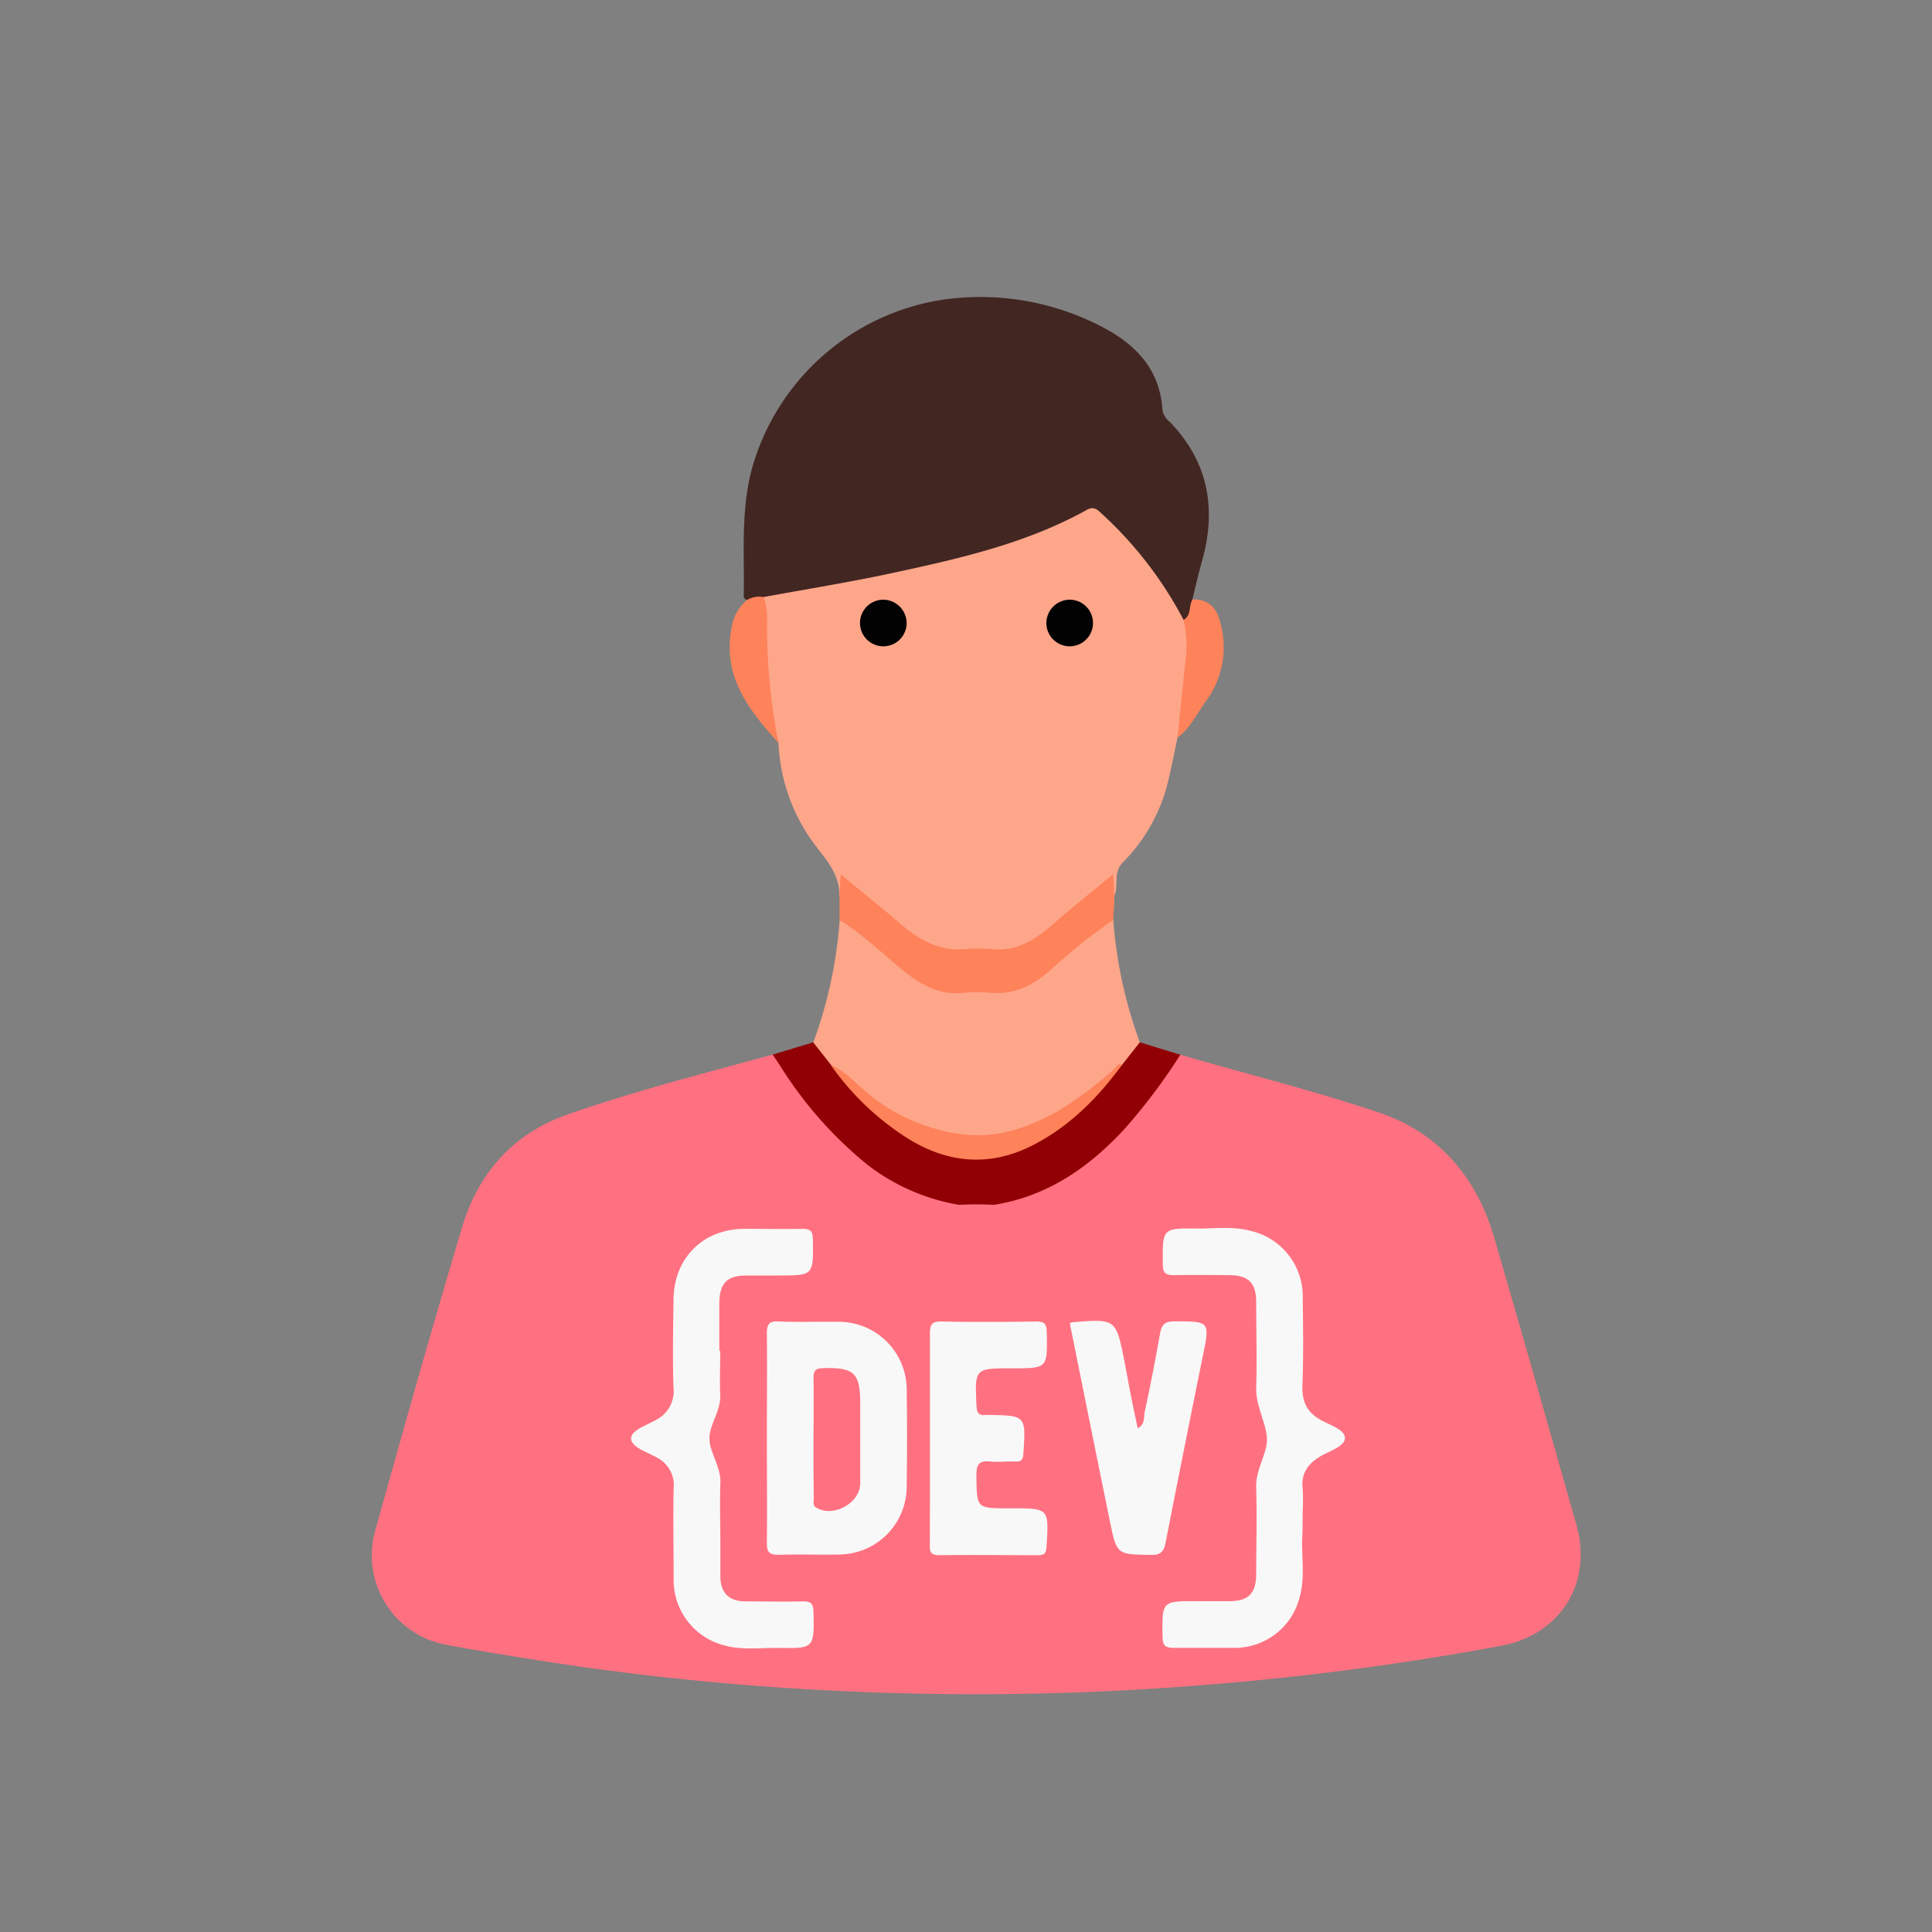 <svg id="Layer_1" data-name="Layer 1" xmlns="http://www.w3.org/2000/svg" viewBox="0 0 300 300"><rect x="0" y="0" width="300" height="300" fill="#808080" stroke="none"/><defs><style>.cls-1{fill:#ff7181;}.cls-2{fill:#fea68a;}.cls-3{fill:#422622;}.cls-4{fill:#910004;}.cls-5{fill:#fe825a;}.cls-6{fill:#f8f8f8;}.cls-7{fill:#030202;}</style></defs><title>button_icon_</title><g id="development"><path class="cls-1" d="M183.28,163.78c10.32,3,20.76,5.58,30.91,9,9.21,3.12,15.07,10,17.8,19.32,4.34,14.85,8.55,29.74,12.78,44.63,2.57,9-2.38,17.09-11.68,18.83a443.49,443.49,0,0,1-47.63,6.2,438.28,438.28,0,0,1-54.84.82,426.62,426.62,0,0,1-46.91-4.75c-4.82-.77-9.65-1.53-14.45-2.44a14.09,14.09,0,0,1-11.05-17.5c4.4-15.85,8.87-31.68,13.58-47.44,2.49-8.33,8-14.45,16.2-17.34,10.48-3.67,21.27-6.43,32-9.35,1.06.15,1.38,1.05,1.87,1.79a61.86,61.86,0,0,0,13,14.75,29.19,29.19,0,0,0,14.51,6.18c1.49.06,3,.06,4.45,0,9.86-1.21,16.75-7.16,22.79-14.4a53,53,0,0,0,5.13-7.1A2.08,2.08,0,0,1,183.28,163.78Z"/><path class="cls-2" d="M130.32,139.31c.2-3.69-2.26-6-4.22-8.72a28.43,28.43,0,0,1-5.22-15.24c-1.8-2.45-1.54-5.42-1.9-8.2a107,107,0,0,1-.66-14.1c.52-1.3,1.73-1.26,2.82-1.45,12.31-2.08,24.6-4.27,36.47-8.27A54,54,0,0,0,168,79a2.49,2.49,0,0,1,3.29.22A58.09,58.09,0,0,1,184.5,96.43c.92,3.81,0,7.58-.3,11.34-.2,2.29-.27,4.64-1.36,6.77-.43,2-.82,4.07-1.3,6.09a26.66,26.66,0,0,1-7.14,13.24c-1.69,1.65-.57,3.75-1.46,5.44a2.44,2.44,0,0,1-.48-2.66c-3.48,3.16-7.47,6.44-11.59,9.56a9,9,0,0,1-5.73,1.76c-1.88,0-3.76-.1-5.64,0a11.61,11.61,0,0,1-7.64-2.26,123.17,123.17,0,0,1-11.11-9.15A2.33,2.33,0,0,1,130.32,139.31Z"/><path class="cls-3" d="M183.78,96.25a60.37,60.37,0,0,0-12.73-16.51c-.65-.6-1.19-1.18-2.3-.56-9.45,5.24-19.86,7.58-30.28,9.82-6.59,1.42-13.27,2.49-19.91,3.71a2.62,2.62,0,0,1-2.51.42.54.54,0,0,1-.56-.56c.12-6.6-.48-13.2,1.25-19.73a36.52,36.52,0,0,1,29.82-26.33A40.87,40.87,0,0,1,171,50.69c5.26,2.69,9.13,6.61,9.51,13a3,3,0,0,0,1.17,1.85c6,6.25,7.26,13.56,4.94,21.7-.55,1.94-1,3.91-1.47,5.86C185.42,94.44,185.67,95.82,183.78,96.25Z"/><path class="cls-2" d="M172.87,142.85a69.94,69.94,0,0,0,4.12,19,6.54,6.54,0,0,1-2.6,3.91c-1.88,1.26-3.47,2.87-5.25,4.24-12.39,9.48-24.36,8.92-36.25-1a50,50,0,0,0-4-3.24,6.52,6.52,0,0,1-2.6-3.9,69.08,69.08,0,0,0,4.09-19c1.16-.43,1.81.44,2.55,1,3,2.41,5.93,4.87,8.92,7.27a10.67,10.67,0,0,0,7.09,2.43c10.48-.1,8.9.74,17-6.12,1.56-1.31,3.19-2.53,4.73-3.85C171.29,143.09,171.92,142.48,172.87,142.85Z"/><path class="cls-4" d="M126.27,161.85l2.77,3.51c3.3,3,6.13,6.41,9.63,9.18,8.19,6.49,17.73,6.49,25.92,0,3.5-2.77,6.34-6.21,9.63-9.18l2.77-3.51,6.29,1.93a90.74,90.74,0,0,1-8.76,11.63c-5.57,6-12,10.38-20.2,11.68a48.43,48.43,0,0,0-5.38,0,31.89,31.89,0,0,1-14.41-6.36,62.28,62.28,0,0,1-13.43-15.3c-.36-.57-.75-1.12-1.13-1.67Z"/><path class="cls-5" d="M172.87,142.85a82.16,82.16,0,0,0-9.64,7.7c-2.74,2.4-5.61,3.92-9.33,3.62a23.64,23.64,0,0,0-4.29,0c-3.84.4-6.75-1.32-9.58-3.65-3.18-2.62-6.15-5.49-9.67-7.67,0-1.19,0-2.37,0-3.55s.12-2.19.19-3.52c3.21,2.65,6.29,5.11,9.28,7.67s6,4.23,10,3.93a22,22,0,0,1,4.06,0c3.86.4,6.76-1.36,9.51-3.77,3-2.64,6.16-5.14,9.44-7.86.07,1.36.13,2.45.18,3.55S172.9,141.67,172.87,142.85Z"/><path class="cls-5" d="M116.05,93.13a3.8,3.8,0,0,1,2.52-.42,9.48,9.48,0,0,1,.53,3.51,95.21,95.21,0,0,0,1.78,19.13c-4.58-5.07-8.74-10.3-7.28-17.87A7,7,0,0,1,116.05,93.13Z"/><path class="cls-5" d="M183.78,96.25c1.28-.7.76-2.2,1.41-3.18,2.4,0,3.66,1.18,4.26,3.46a14.12,14.12,0,0,1-2.21,12.37c-1.38,1.94-2.41,4.17-4.4,5.64q.58-5.58,1.15-11.15A18.46,18.46,0,0,0,183.78,96.25Z"/><path class="cls-6" d="M111.84,209.74c0,2.26-.1,4.53,0,6.78.15,2.53-1.69,4.66-1.68,6.84s1.78,4.33,1.7,6.85c-.11,3.24,0,6.48,0,9.72,0,1.65,0,3.31,0,5,.08,2.45,1.35,3.7,3.83,3.73,3,0,6,.08,9,0,1.33,0,1.6.43,1.63,1.67.1,5.59.14,5.65-5.38,5.56-2.84-.05-5.71.4-8.53-.41a10.46,10.46,0,0,1-7.81-10.12c0-4.74-.09-9.49,0-14.23a4.8,4.8,0,0,0-2.6-4.8c-1.48-.85-3.94-1.59-4-2.92s2.44-2.09,3.89-2.94a5,5,0,0,0,2.69-5c-.15-4.51-.06-9,0-13.55,0-6.52,4.56-11.08,11-11.11,3,0,6,.06,9,0,1.3,0,1.62.38,1.64,1.65.09,5.59.13,5.59-5.33,5.6h-5c-3,0-4.17,1.22-4.19,4.29,0,2.48,0,5,0,7.45Z"/><path class="cls-6" d="M202.25,238c-.26,3.29.48,6.62-.41,9.88a10.38,10.38,0,0,1-10.21,8c-3.09,0-6.17,0-9.26,0-1.28,0-1.82-.2-1.85-1.69-.08-5.58-.15-5.58,5.4-5.56h5c2.91,0,4.12-1.22,4.14-4.11,0-4.52.14-9,0-13.55-.11-2.83,1.82-5.35,1.66-7.74s-1.74-4.95-1.66-7.76c.14-4.44,0-8.88,0-13.32,0-2.92-1.21-4.12-4.1-4.14s-5.72-.07-8.58,0c-1.31,0-1.81-.23-1.82-1.71-.05-5.55-.11-5.61,5.42-5.53,2.77,0,5.56-.37,8.31.38a10.42,10.42,0,0,1,8,10.19c.05,4.59.13,9.19-.05,13.78-.09,2.47.66,4.15,2.83,5.37,1.41.79,3.76,1.49,3.77,2.79s-2.33,2-3.73,2.81c-2,1.16-3.12,2.69-2.83,5.12a29.48,29.48,0,0,1,0,3.39Z"/><path class="cls-6" d="M119.08,223.33c0-5.41.06-10.82,0-16.24,0-1.45.34-2,1.86-1.89,3.07.12,6.16,0,9.24.05a10.54,10.54,0,0,1,10.61,10.6q.11,7.44,0,14.89a10.55,10.55,0,0,1-10.57,10.64c-3.08.07-6.17-.06-9.25.05-1.45,0-1.92-.34-1.89-1.85C119.14,234.16,119.08,228.75,119.08,223.33Z"/><path class="cls-6" d="M144.4,223.36c0-5.42,0-10.84,0-16.26,0-1.42.31-1.94,1.84-1.9,4.89.1,9.78.08,14.67,0,1.31,0,1.61.41,1.63,1.67.11,5.6.15,5.6-5.36,5.6-5.85,0-5.82,0-5.55,5.82.05,1,.29,1.57,1.4,1.42a3.38,3.38,0,0,1,.45,0c5.84.1,5.81.09,5.44,5.93-.06,1-.29,1.36-1.29,1.31-1.28-.07-2.58.11-3.83,0-1.89-.24-2.2.59-2.18,2.26.06,5,0,5,5,5h.46c5.84,0,5.81,0,5.42,6-.07,1-.34,1.29-1.32,1.28-5.11,0-10.23-.07-15.35,0-1.52,0-1.46-.77-1.45-1.82C144.41,234.19,144.4,228.78,144.4,223.36Z"/><path class="cls-6" d="M166.12,205.48a3.13,3.13,0,0,1,.37-.16c6.79-.55,6.79-.55,8.1,6,.35,1.76.65,3.54,1,5.3s.7,3.38,1.07,5.16c1.19-.56.92-1.78,1.11-2.66.88-4,1.65-8.08,2.38-12.14.24-1.34.79-1.8,2.21-1.8,5.54,0,5.52,0,4.41,5.41Q183.84,225,181,239.5c-.27,1.43-.79,2-2.32,1.94-5.23-.08-5.27,0-6.33-5.19C170.25,226,168.21,215.83,166.12,205.48Z"/><path class="cls-7" d="M140.78,96.66a3.62,3.62,0,1,1-3.64-3.54A3.66,3.66,0,0,1,140.78,96.66Z"/><path class="cls-7" d="M166.05,93.12a3.62,3.62,0,1,1-3.57,3.6A3.65,3.65,0,0,1,166.05,93.12Z"/><path class="cls-5" d="M174.22,165.36c-3.72,5.08-8.08,9.49-13.73,12.41-6.57,3.41-13.06,2.94-19.3-.85A41.84,41.84,0,0,1,129,165.36c2.33,1,4,3,5.89,4.53a28.64,28.64,0,0,0,15.13,6.31c5.06.49,9.72-1.16,14.14-3.6A58.23,58.23,0,0,0,173,166C173.34,165.74,173.5,165,174.22,165.36Z"/><path class="cls-1" d="M126.32,223.2c0-3.08.05-6.16,0-9.24,0-1.2.36-1.49,1.53-1.52,4.76-.13,5.72.74,5.73,5.46,0,4.14,0,8.27,0,12.4,0,3.13-4.21,5.41-6.85,3.8-.57-.35-.37-.94-.37-1.43C126.31,229.52,126.32,226.36,126.32,223.2Z"/></g></svg>
